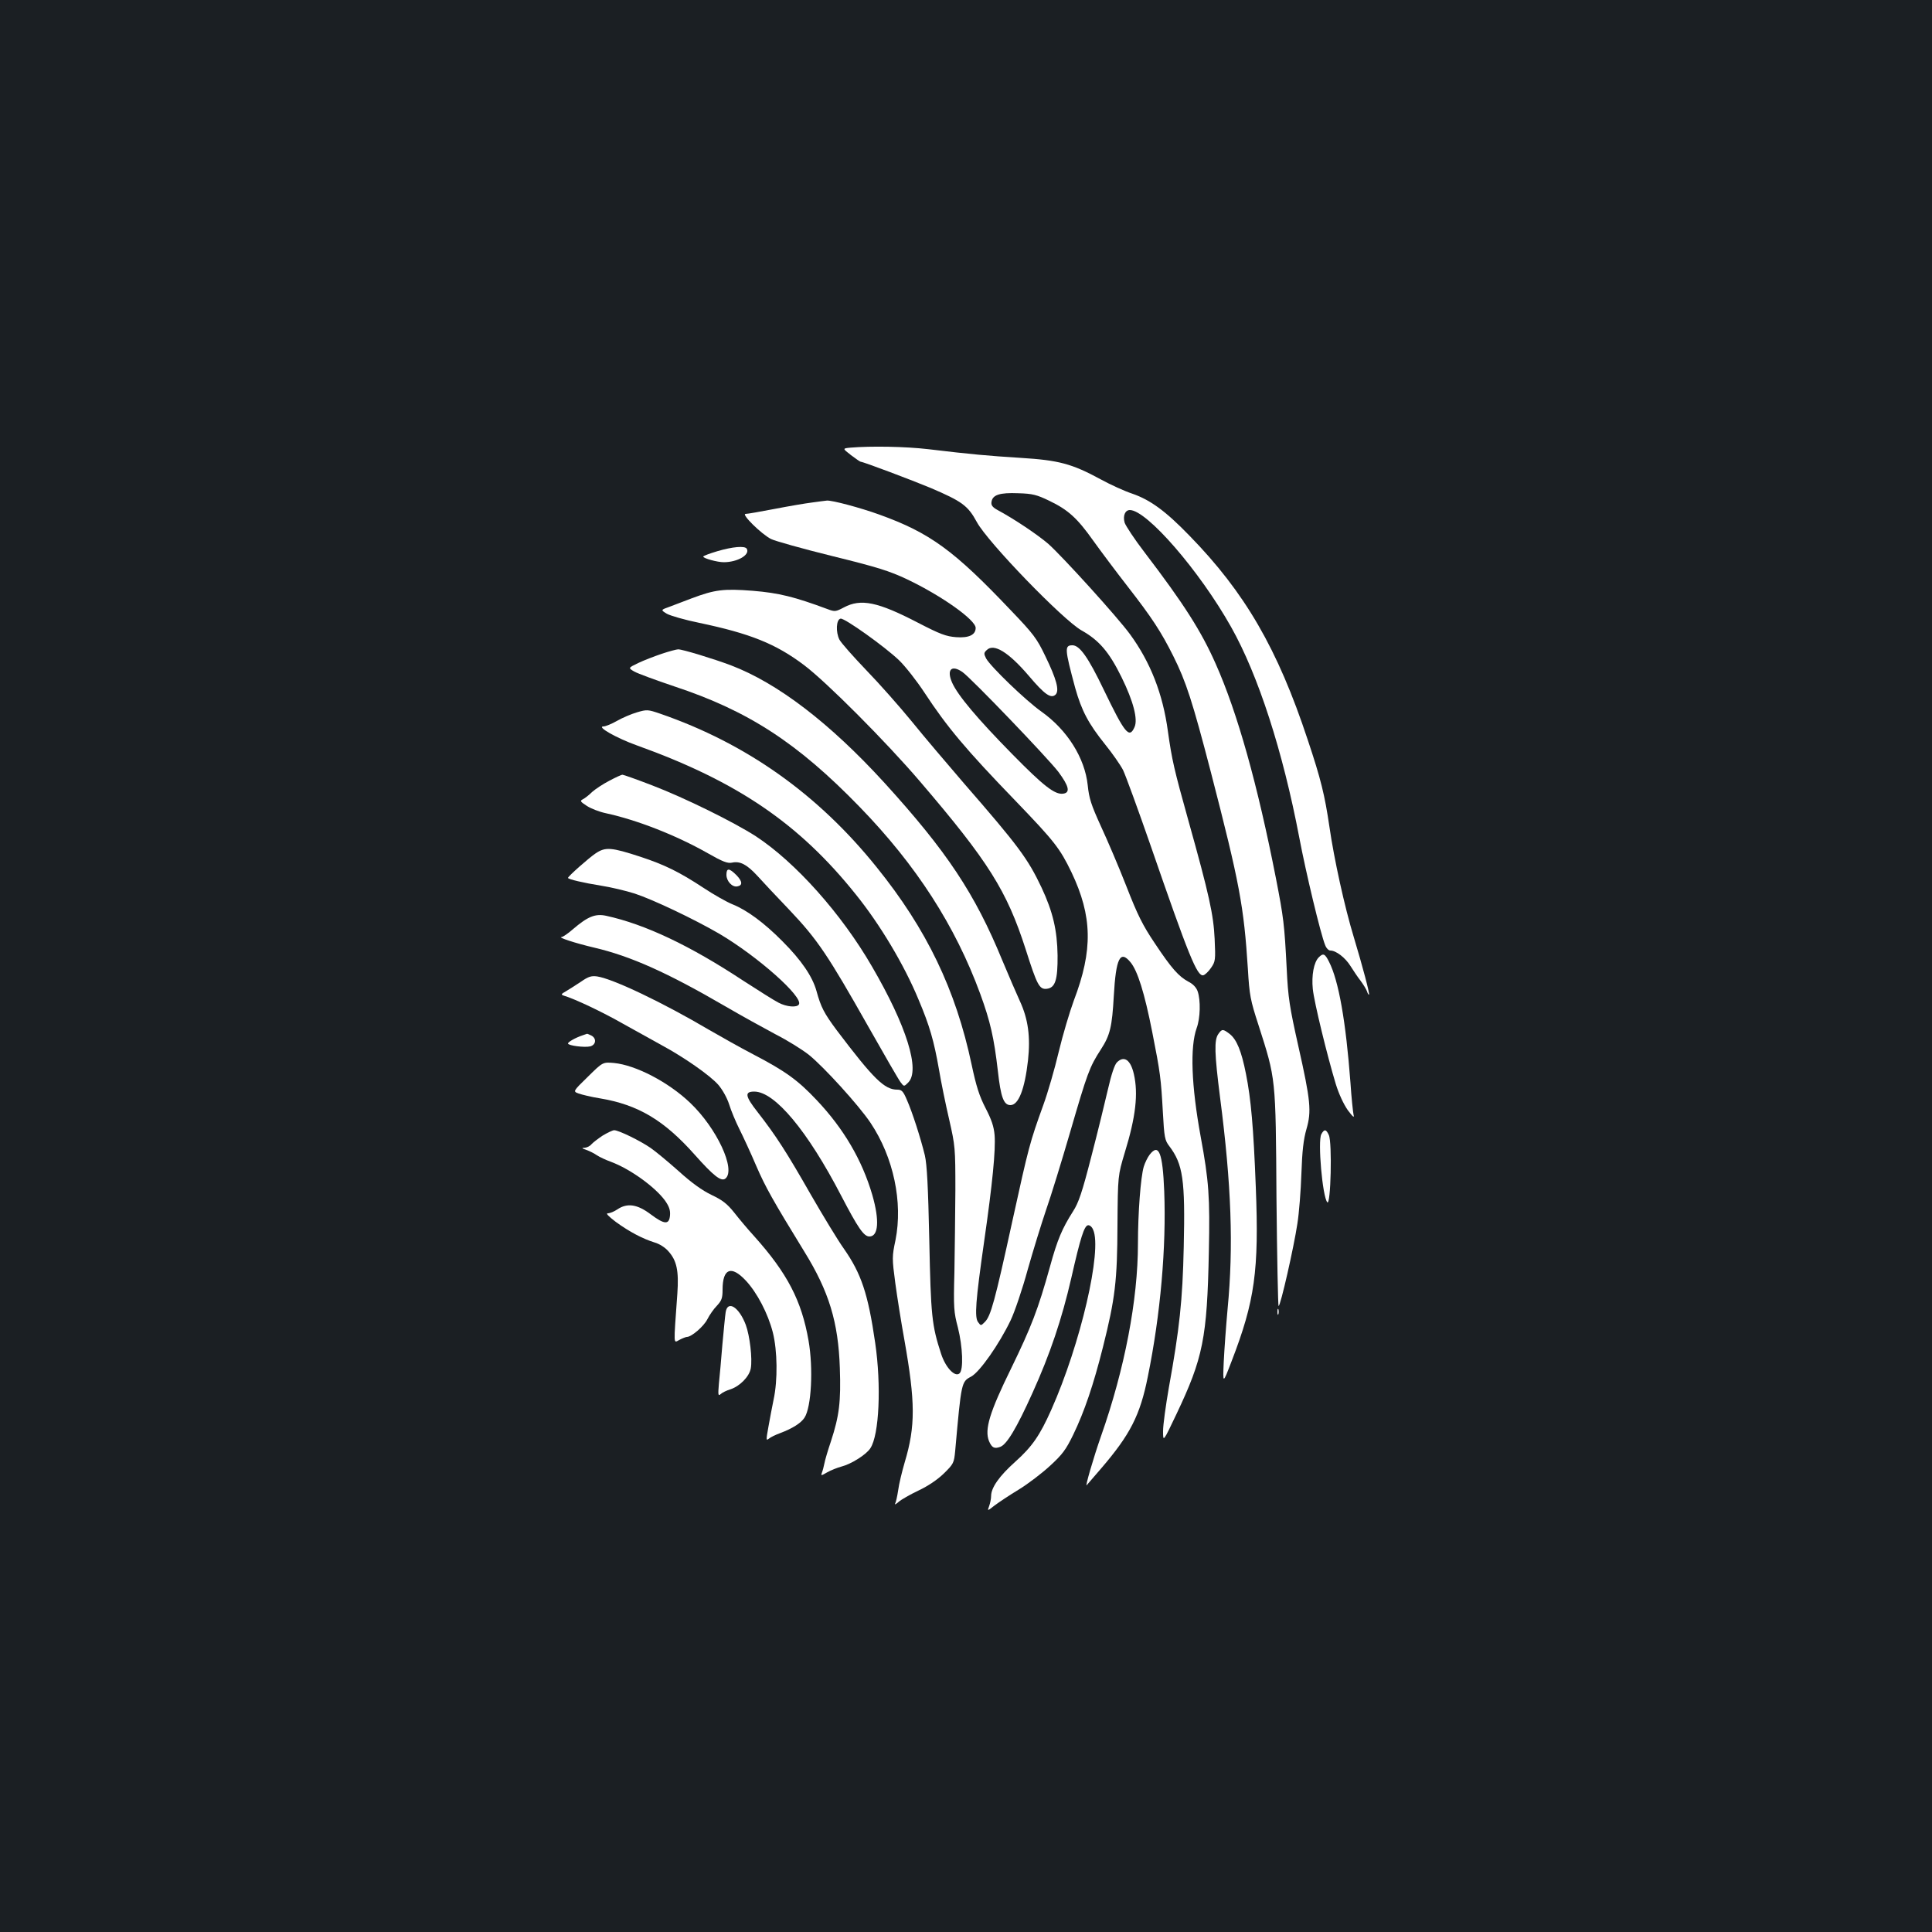 <?xml version="1.0" standalone="no"?>
<!DOCTYPE svg PUBLIC "-//W3C//DTD SVG 20010904//EN"
 "http://www.w3.org/TR/2001/REC-SVG-20010904/DTD/svg10.dtd">
<svg version="1.0" xmlns="http://www.w3.org/2000/svg"
 width="1000pt" height="1000pt" viewBox="0 0 1000 1000"
 preserveAspectRatio="xMidYMid meet">
<rect width="100%" height="100%" fill="#1b1f23"/>
<g transform="translate(0,1000) scale(0.1,-0.1)"
fill="#ffffff" stroke="none">
<path d="M4402 7683 c-42 -4 -42 -4 3 -39 25 -19 47 -34 50 -34 13 0 267 -96
363 -136 161 -69 192 -91 238 -176 56 -104 445 -506 542 -561 91 -51 143 -112
207 -242 61 -124 86 -219 67 -259 -27 -61 -50 -32 -159 194 -81 169 -125 230
-162 230 -42 0 -40 -19 14 -220 33 -118 69 -186 155 -293 38 -47 79 -106 93
-133 13 -27 77 -202 142 -389 198 -573 241 -679 273 -673 9 2 27 19 40 38 23
33 24 41 19 150 -6 126 -28 227 -136 613 -74 265 -85 313 -106 462 -26 193
-90 357 -196 502 -64 88 -348 401 -423 468 -55 47 -173 127 -266 177 -23 13
-31 24 -28 40 5 37 43 49 139 45 73 -2 96 -8 160 -39 98 -47 145 -90 228 -207
38 -53 118 -160 178 -237 126 -162 173 -234 236 -360 66 -132 99 -234 194
-599 150 -580 171 -695 192 -1020 8 -137 13 -162 55 -291 90 -282 89 -265 93
-896 3 -307 8 -558 11 -558 10 0 79 305 97 425 9 55 18 172 21 260 4 118 11
178 26 230 27 93 22 147 -42 431 -45 201 -53 250 -60 399 -12 233 -16 264 -56
470 -95 484 -198 854 -312 1110 -75 169 -164 309 -367 575 -53 69 -99 139
-104 155 -10 36 3 65 27 65 88 0 361 -315 524 -605 141 -250 268 -644 353
-1090 34 -180 110 -498 134 -557 6 -16 18 -28 27 -28 30 0 78 -38 104 -80 14
-22 37 -57 52 -76 15 -20 30 -45 34 -56 3 -11 8 -18 10 -16 4 5 -32 142 -79
298 -47 154 -102 404 -126 571 -24 163 -44 246 -112 449 -156 472 -325 763
-613 1058 -124 128 -203 185 -296 217 -39 13 -112 46 -163 74 -149 81 -218 99
-413 111 -173 11 -253 18 -479 45 -119 14 -297 17 -403 8z"/>
<path d="M4203 7399 c-33 -4 -121 -19 -193 -33 -73 -14 -141 -26 -151 -26 -24
0 81 -104 132 -130 20 -10 162 -50 316 -88 236 -58 298 -78 387 -120 181 -86
356 -211 356 -252 0 -36 -35 -53 -101 -48 -52 4 -82 15 -198 75 -208 108 -295
126 -383 79 -42 -22 -47 -23 -84 -9 -172 64 -253 84 -387 95 -152 12 -197 6
-317 -39 -36 -14 -87 -33 -113 -43 -48 -17 -48 -17 -15 -37 18 -10 94 -32 168
-47 262 -55 395 -108 541 -218 115 -86 425 -397 601 -603 355 -415 449 -565
547 -869 59 -186 71 -208 109 -204 44 5 57 46 56 173 -2 130 -24 225 -83 351
-71 150 -120 216 -402 540 -85 99 -207 242 -269 319 -63 77 -169 197 -236 266
-67 70 -130 141 -139 158 -20 39 -17 105 6 109 20 4 229 -145 303 -216 32 -31
91 -106 131 -167 117 -178 212 -292 473 -562 201 -209 228 -244 288 -368 108
-227 112 -402 12 -664 -21 -57 -57 -177 -78 -265 -21 -89 -57 -213 -80 -276
-70 -194 -75 -213 -160 -600 -91 -417 -112 -492 -142 -522 -21 -21 -21 -21
-35 -2 -20 25 -13 111 31 419 43 299 60 472 54 550 -4 45 -16 80 -47 140 -32
62 -48 112 -72 225 -82 387 -232 700 -492 1022 -303 377 -674 640 -1120 794
-64 22 -69 22 -120 7 -28 -8 -75 -28 -103 -44 -28 -16 -60 -29 -70 -29 -39 0
66 -60 172 -98 518 -186 840 -404 1134 -772 125 -155 250 -364 324 -543 58
-137 80 -214 106 -362 11 -66 35 -183 53 -260 31 -136 32 -147 32 -365 -1
-124 -3 -315 -5 -425 -5 -184 -3 -207 18 -286 25 -100 30 -220 8 -238 -24 -20
-72 31 -95 102 -48 147 -53 196 -61 587 -6 279 -12 392 -23 440 -22 90 -65
224 -93 287 -19 45 -27 53 -50 53 -66 0 -122 55 -312 306 -67 90 -83 121 -106
205 -21 75 -78 159 -177 258 -94 95 -184 161 -257 190 -30 12 -97 50 -150 85
-126 83 -202 120 -326 161 -153 50 -182 52 -233 18 -37 -25 -143 -119 -143
-127 0 -7 82 -26 170 -40 52 -8 131 -27 175 -41 95 -31 309 -133 438 -208 200
-118 436 -328 412 -366 -10 -17 -63 -13 -105 9 -22 11 -104 63 -183 114 -276
182 -508 292 -710 336 -56 12 -95 -4 -172 -70 -25 -22 -52 -40 -58 -40 -24 -1
71 -32 169 -55 188 -44 378 -129 677 -303 84 -49 202 -114 262 -146 61 -31
138 -79 172 -106 77 -62 259 -262 319 -352 119 -178 168 -411 129 -607 -18
-85 -18 -94 -1 -222 10 -74 31 -206 47 -294 57 -322 58 -446 2 -633 -14 -48
-30 -113 -34 -145 -5 -33 -12 -64 -16 -70 -3 -7 5 -2 18 9 13 12 59 38 103 59
49 23 98 56 131 88 51 50 53 55 59 117 32 358 32 358 83 385 44 24 144 166
204 291 21 44 61 162 88 261 28 99 71 238 95 309 25 71 81 253 125 404 89 306
100 337 159 428 48 74 58 117 67 277 11 196 33 239 86 175 37 -44 73 -159 113
-362 42 -213 45 -238 55 -415 7 -130 10 -145 33 -175 71 -94 83 -173 75 -522
-6 -278 -22 -424 -77 -728 -16 -92 -30 -193 -30 -225 0 -58 0 -58 69 87 138
291 159 393 168 841 6 284 0 366 -42 594 -49 267 -56 466 -21 564 19 51 21
144 5 190 -7 20 -24 38 -48 50 -50 27 -87 68 -174 199 -62 92 -89 146 -147
295 -39 100 -99 240 -132 311 -50 110 -61 143 -68 212 -15 141 -106 286 -240
381 -82 58 -263 233 -286 275 -12 24 -12 29 3 43 36 37 113 -10 218 -133 82
-97 115 -120 139 -97 20 21 5 79 -54 200 -43 90 -61 114 -177 235 -295 311
-419 402 -683 497 -97 35 -243 74 -270 72 -8 -1 -43 -5 -77 -10z m778 -877
c44 -30 441 -444 497 -517 55 -74 63 -108 25 -113 -43 -6 -101 39 -264 205
-179 182 -282 304 -311 370 -29 66 -4 94 53 55z"/>
<path d="M3713 7147 c-40 -12 -73 -24 -73 -28 0 -9 73 -29 106 -29 72 0 138
39 119 70 -10 16 -74 10 -152 -13z"/>
<path d="M3425 6616 c-38 -13 -93 -34 -122 -48 -52 -25 -52 -25 -20 -44 18
-10 110 -44 205 -76 385 -127 640 -293 962 -625 293 -302 494 -614 624 -968
52 -143 71 -226 91 -399 15 -135 30 -176 65 -176 42 0 74 82 91 232 13 121 1
213 -42 306 -17 37 -58 132 -91 211 -142 346 -287 564 -610 919 -283 310 -553
516 -794 608 -87 33 -254 84 -274 83 -8 0 -46 -10 -85 -23z"/>
<path d="M3154 5959 c-33 -17 -72 -43 -89 -58 -16 -16 -38 -33 -48 -38 -16 -8
-14 -12 20 -34 21 -14 65 -31 98 -38 162 -35 364 -114 528 -207 77 -44 103
-54 126 -49 41 9 76 -9 129 -66 26 -29 102 -110 170 -181 144 -152 198 -233
406 -601 82 -145 157 -275 167 -288 18 -24 18 -24 40 -2 63 63 -8 292 -188
601 -158 273 -396 539 -600 673 -113 73 -368 199 -535 263 -80 31 -151 56
-156 56 -6 0 -36 -14 -68 -31z"/>
<path d="M3760 5472 c0 -33 30 -65 56 -60 29 5 27 26 -4 58 -38 38 -52 38 -52
2z"/>
<path d="M6826 5045 c-26 -26 -38 -94 -31 -164 7 -69 75 -347 119 -492 16 -52
41 -105 62 -135 27 -36 35 -42 30 -24 -3 14 -11 88 -16 165 -24 319 -61 529
-111 627 -21 42 -30 46 -53 23z"/>
<path d="M3006 4918 c-27 -18 -62 -40 -77 -49 -25 -14 -26 -17 -12 -22 58 -17
203 -86 308 -146 66 -37 156 -87 200 -111 115 -62 250 -156 293 -205 22 -26
45 -67 56 -101 10 -33 34 -90 53 -128 19 -38 59 -124 87 -190 48 -111 87 -180
249 -444 128 -207 176 -365 184 -603 6 -175 -3 -247 -46 -379 -16 -47 -31 -98
-34 -115 -3 -16 -9 -38 -13 -48 -6 -16 -4 -16 27 2 19 11 52 24 74 30 51 13
129 62 150 95 46 69 57 326 25 545 -37 255 -72 359 -163 489 -30 42 -107 169
-171 280 -125 219 -179 303 -274 425 -66 84 -69 107 -18 107 106 0 275 -202
450 -539 87 -167 117 -211 146 -211 47 0 53 83 15 215 -53 181 -148 343 -288
491 -97 103 -162 150 -327 236 -69 36 -172 94 -229 127 -237 140 -496 264
-580 277 -30 4 -45 0 -85 -28z"/>
<path d="M6306 4648 c-22 -31 -20 -100 9 -328 59 -455 70 -772 39 -1095 -8
-88 -17 -212 -20 -275 -5 -115 -5 -115 41 5 120 311 142 468 125 900 -12 311
-25 457 -51 587 -23 117 -48 178 -84 206 -35 27 -40 27 -59 0z"/>
<path d="M3015 4641 c-36 -12 -75 -34 -75 -42 0 -11 85 -22 115 -15 30 8 34
41 6 56 -11 5 -21 10 -23 9 -2 -1 -12 -4 -23 -8z"/>
<path d="M5781 4501 c-12 -12 -29 -63 -46 -138 -15 -65 -53 -221 -86 -348 -48
-187 -66 -240 -95 -285 -56 -88 -81 -146 -119 -285 -62 -223 -97 -313 -201
-527 -112 -228 -139 -317 -115 -377 15 -35 28 -41 58 -30 34 12 85 97 167 279
91 201 152 382 201 595 48 212 67 269 86 273 9 2 21 -8 27 -23 48 -105 -65
-592 -217 -933 -59 -132 -98 -189 -186 -268 -82 -73 -125 -134 -125 -177 0
-14 -5 -38 -10 -52 -10 -27 -10 -27 27 2 21 16 78 54 126 83 49 30 122 86 163
124 63 58 81 82 119 160 58 120 105 259 154 454 63 251 74 342 75 632 2 255 2
255 38 375 57 185 70 304 47 405 -17 75 -51 98 -88 61z"/>
<path d="M3043 4427 c-78 -76 -78 -76 -48 -87 17 -6 66 -18 110 -25 198 -33
332 -113 491 -292 97 -109 137 -141 159 -123 55 46 -45 261 -183 392 -112 107
-281 195 -394 206 -58 5 -58 5 -135 -71z"/>
<path d="M3119 4122 c-24 -16 -50 -36 -58 -45 -7 -9 -23 -17 -35 -18 -17 0
-15 -3 9 -11 17 -6 41 -18 55 -28 14 -9 46 -24 71 -33 100 -37 229 -130 281
-201 21 -30 28 -49 26 -76 -4 -50 -28 -49 -99 4 -70 53 -122 61 -174 26 -16
-11 -38 -20 -49 -20 -12 0 4 -16 42 -45 70 -51 139 -87 200 -106 25 -7 55 -26
72 -46 43 -48 54 -101 46 -218 -20 -280 -21 -256 11 -240 15 8 33 15 38 15 24
0 87 54 106 91 11 22 33 54 50 71 24 26 29 39 29 82 0 111 45 128 120 48 59
-63 115 -171 140 -268 24 -95 26 -248 4 -349 -8 -38 -20 -103 -27 -142 -12
-66 -12 -71 2 -60 9 8 36 21 61 30 61 23 106 51 124 79 36 55 46 256 21 399
-36 207 -110 349 -281 540 -33 36 -79 91 -104 123 -36 45 -60 64 -117 91 -48
23 -104 63 -170 123 -54 48 -119 102 -145 120 -55 38 -166 92 -189 92 -8 0
-35 -13 -60 -28z"/>
<path d="M6839 4129 c-19 -36 6 -323 31 -352 18 -20 26 310 8 348 -14 31 -24
32 -39 4z"/>
<path d="M5951 4024 c-11 -14 -25 -43 -31 -63 -16 -54 -30 -239 -30 -398 0
-291 -69 -650 -191 -996 -39 -111 -85 -270 -74 -254 1 1 35 40 75 87 150 175
201 274 241 474 66 323 96 672 85 960 -8 200 -28 250 -75 190z"/>
<path d="M3756 3208 c-3 -18 -10 -94 -17 -168 -6 -74 -14 -165 -18 -202 -5
-59 -4 -65 9 -54 8 8 31 19 51 25 48 16 97 65 105 108 9 50 -5 169 -26 226
-35 92 -94 129 -104 65z"/>
<path d="M6612 3210 c0 -14 2 -19 5 -12 2 6 2 18 0 25 -3 6 -5 1 -5 -13z"/>
</g>
</svg>
